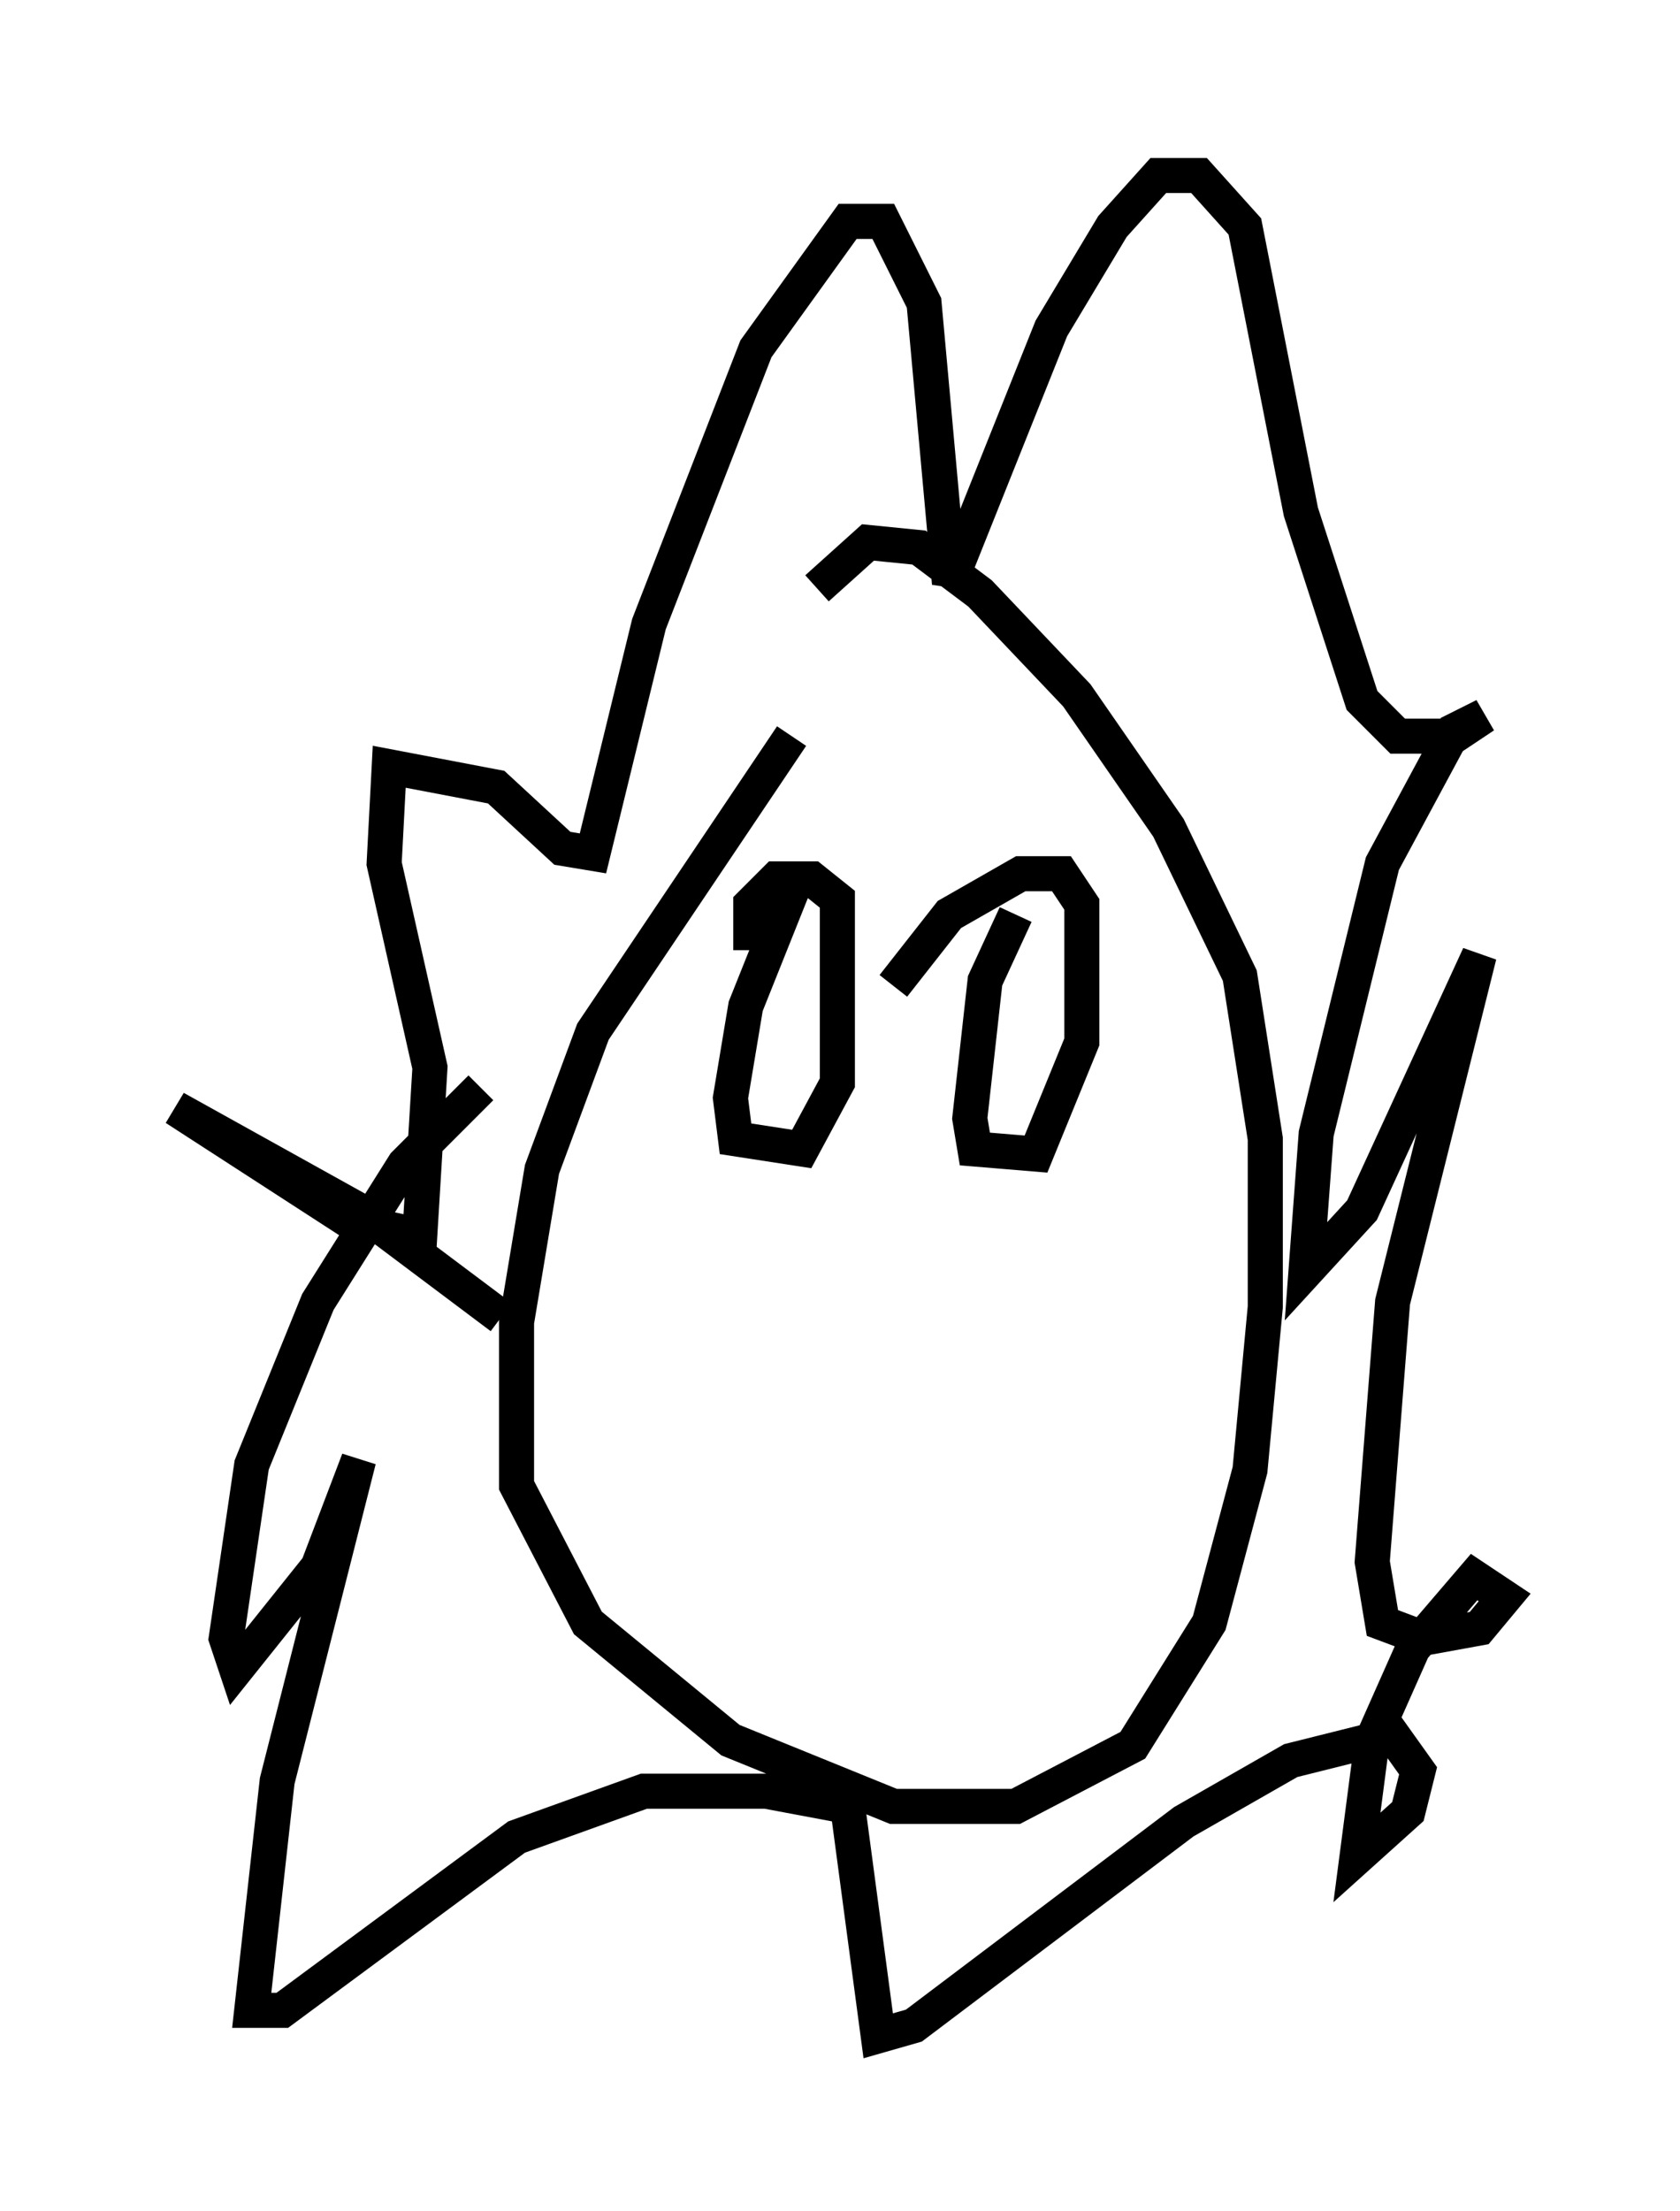 <?xml version="1.0" encoding="utf-8" ?>
<svg baseProfile="full" height="63.017" version="1.1" width="47.911" xmlns="http://www.w3.org/2000/svg" xmlns:ev="http://www.w3.org/2001/xml-events" xmlns:xlink="http://www.w3.org/1999/xlink"><defs /><rect fill="white" height="63.017" width="47.911" x="0" y="0" /><path d="M23.447, 17.637 m-0.872, 3.341 l-5.665, 8.425 -1.453, 3.922 l-0.726, 4.358 0.0, 4.648 l2.034, 3.922 4.067, 3.341 l4.648, 1.888 3.486, 0.0 l3.341, -1.743 2.179, -3.486 l1.162, -4.358 0.436, -4.648 l0.0, -4.793 -0.726, -4.648 l-2.034, -4.212 -2.615, -3.777 l-2.76, -2.905 -1.743, -1.307 l-1.453, -0.145 -1.453, 1.307 m-9.006, 20.771 l-4.067, -3.05 -5.229, -2.905 l4.939, 3.196 2.034, 0.436 l0.291, -4.793 -1.307, -5.81 l0.145, -2.76 3.05, 0.581 l1.888, 1.743 0.872, 0.145 l1.598, -6.536 3.05, -7.844 l2.615, -3.631 1.017, 0.0 l1.162, 2.324 0.726, 7.989 l2.905, -7.263 1.743, -2.905 l1.307, -1.453 1.162, 0.0 l1.307, 1.453 1.598, 8.134 l1.743, 5.374 1.017, 1.017 l1.598, 0.0 0.872, -0.581 l-0.872, 0.436 -2.034, 3.777 l-1.888, 7.698 -0.291, 3.922 l1.598, -1.743 3.341, -7.263 l-2.469, 9.877 -0.581, 7.408 l0.291, 1.743 1.162, 0.436 l1.598, -0.291 0.726, -0.872 l-0.872, -0.581 -1.743, 2.034 l-1.162, 2.615 -0.436, 3.341 l1.453, -1.307 0.291, -1.162 l-0.726, -1.017 -2.905, 0.726 l-3.05, 1.743 -7.698, 5.81 l-1.017, 0.291 -0.872, -6.536 l-2.324, -0.436 -3.486, 0.0 l-3.631, 1.307 -6.682, 4.939 l-0.872, 0.0 0.726, -6.536 l2.324, -9.151 -1.162, 3.05 l-2.324, 2.905 -0.291, -0.872 l0.726, -4.939 1.888, -4.648 l2.469, -3.922 2.179, -2.179 m9.006, -5.955 l-1.453, 3.631 -0.436, 2.615 l0.145, 1.162 1.888, 0.291 l1.017, -1.888 0.0, -5.229 l-0.726, -0.581 -1.017, 0.0 l-0.726, 0.726 0.0, 1.307 m7.553, -1.017 l-0.872, 1.888 -0.436, 3.922 l0.145, 0.872 1.743, 0.145 l1.307, -3.196 0.0, -3.922 l-0.581, -0.872 -1.162, 0.0 l-2.034, 1.162 -1.598, 2.034 " fill="none" stroke="black" stroke-width="1" /></svg>